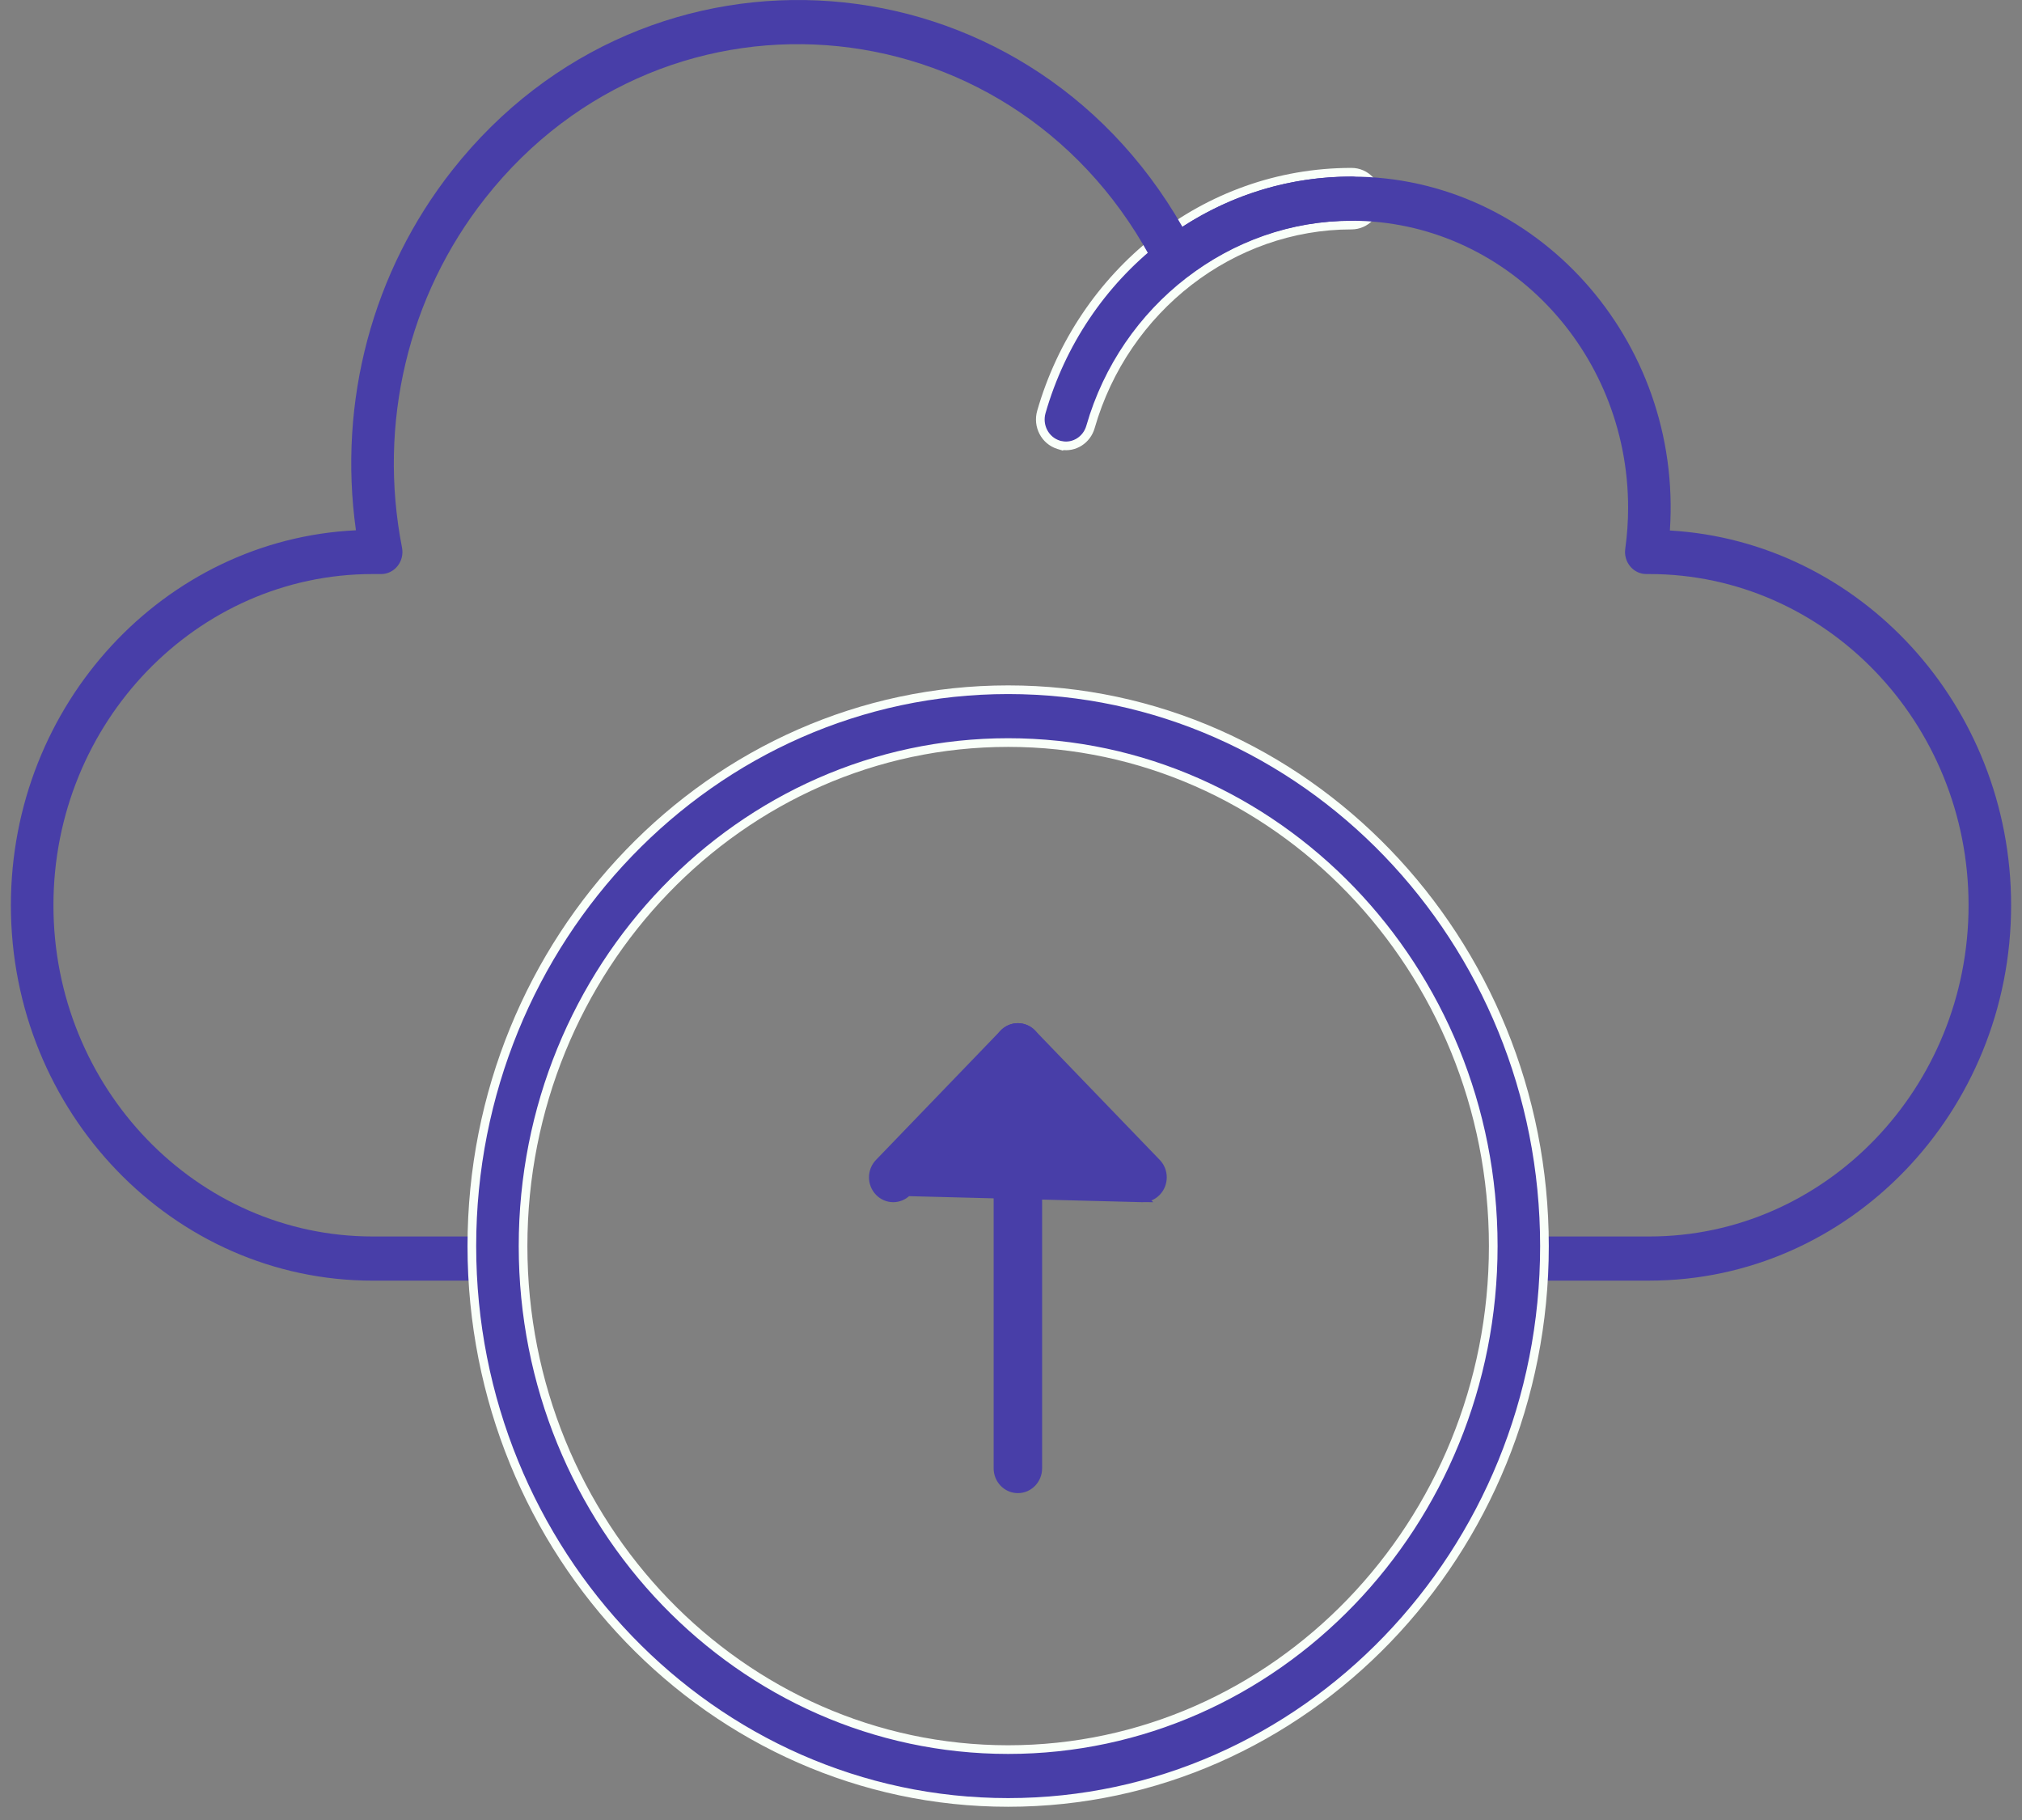 <svg width="70" height="63" viewBox="0 0 70 63" fill="none" xmlns="http://www.w3.org/2000/svg">
<rect x="0" y="0" width="70" height="63" fill="#808080" stroke="none"/>
<path d="M36.647 15.396L36.742 15.425L36.746 15.42C37.19 15.503 37.624 15.226 37.752 14.779C38.932 10.662 42.651 7.791 46.788 7.791C47.282 7.791 47.674 7.376 47.674 6.877C47.674 6.377 47.282 5.962 46.788 5.962C41.696 5.962 37.423 9.479 36.051 14.261C35.914 14.74 36.175 15.25 36.647 15.396Z" fill="#483EA8" stroke="#F9FFF9" stroke-width="0.3"/>
<path d="M57.1 44.329H52.68C52.274 44.329 51.944 43.987 51.944 43.565C51.944 43.143 52.274 42.801 52.68 42.801H57.1C63.193 42.801 68.15 37.657 68.15 31.336C68.15 25.014 63.193 19.871 57.1 19.871H56.994C56.78 19.871 56.577 19.774 56.437 19.607C56.297 19.439 56.234 19.217 56.265 18.998C56.331 18.522 56.364 18.043 56.364 17.578C56.364 12.099 52.067 7.641 46.787 7.641C44.733 7.641 42.774 8.307 41.121 9.568C40.758 9.845 40.243 9.722 40.033 9.307C35.353 0.062 23.131 -1.179 16.795 6.863C14.126 10.251 13.077 14.659 13.917 18.954C14.01 19.429 13.66 19.871 13.195 19.871H12.9C6.807 19.871 1.85 25.015 1.85 31.336C1.85 37.658 6.807 42.801 12.9 42.801H17.32C17.727 42.801 18.057 43.144 18.057 43.566C18.057 43.987 17.727 44.33 17.32 44.33H12.9C5.995 44.33 0.377 38.501 0.377 31.336C0.377 24.372 5.684 18.671 12.322 18.356C11.698 13.899 12.891 9.404 15.654 5.896C22.438 -2.715 35.44 -1.75 40.935 7.852C42.689 6.711 44.695 6.113 46.787 6.113C53.184 6.113 58.253 11.763 57.81 18.363C64.387 18.746 69.623 24.418 69.623 31.336C69.623 38.501 64.005 44.329 57.1 44.329L57.1 44.329Z" fill="#483EA8"/>
<path d="M16.335 43.133C16.335 53.747 24.658 62.392 34.901 62.392C45.145 62.392 53.468 53.747 53.468 43.133C53.468 32.519 45.145 23.875 34.901 23.875C24.658 23.875 16.335 32.519 16.335 43.133ZM18.108 43.133C18.108 33.518 25.647 25.704 34.901 25.704C44.156 25.704 51.695 33.518 51.695 43.133C51.695 52.749 44.156 60.563 34.901 60.563C25.647 60.563 18.108 52.749 18.108 43.133Z" fill="#483EA8" stroke="#F9FFF9" stroke-width="0.3"/>
<path d="M34.549 50.826C34.549 51.212 34.852 51.535 35.238 51.535C35.624 51.535 35.927 51.213 35.927 50.826V36.276C35.927 35.89 35.624 35.567 35.238 35.567C34.852 35.567 34.549 35.89 34.549 36.276V50.826Z" fill="#483EA8" stroke="#483EA8" stroke-width="0.3"/>
<path d="M35.238 37.285L39.063 41.254C39.197 41.393 39.375 41.464 39.553 41.464L35.238 37.285ZM35.238 37.285L31.413 41.254L35.238 37.285ZM30.434 41.254C30.704 41.534 31.143 41.534 31.413 41.254L39.553 41.464C39.73 41.464 39.908 41.394 40.042 41.254C40.309 40.977 40.309 40.531 40.042 40.255L35.727 35.778C35.458 35.498 35.018 35.498 34.749 35.778C34.749 35.778 34.748 35.778 34.748 35.778L30.434 40.255C30.167 40.532 30.167 40.978 30.434 41.254Z" fill="#483EA8" stroke="#483EA8" stroke-width="0.3"/>
</svg>

